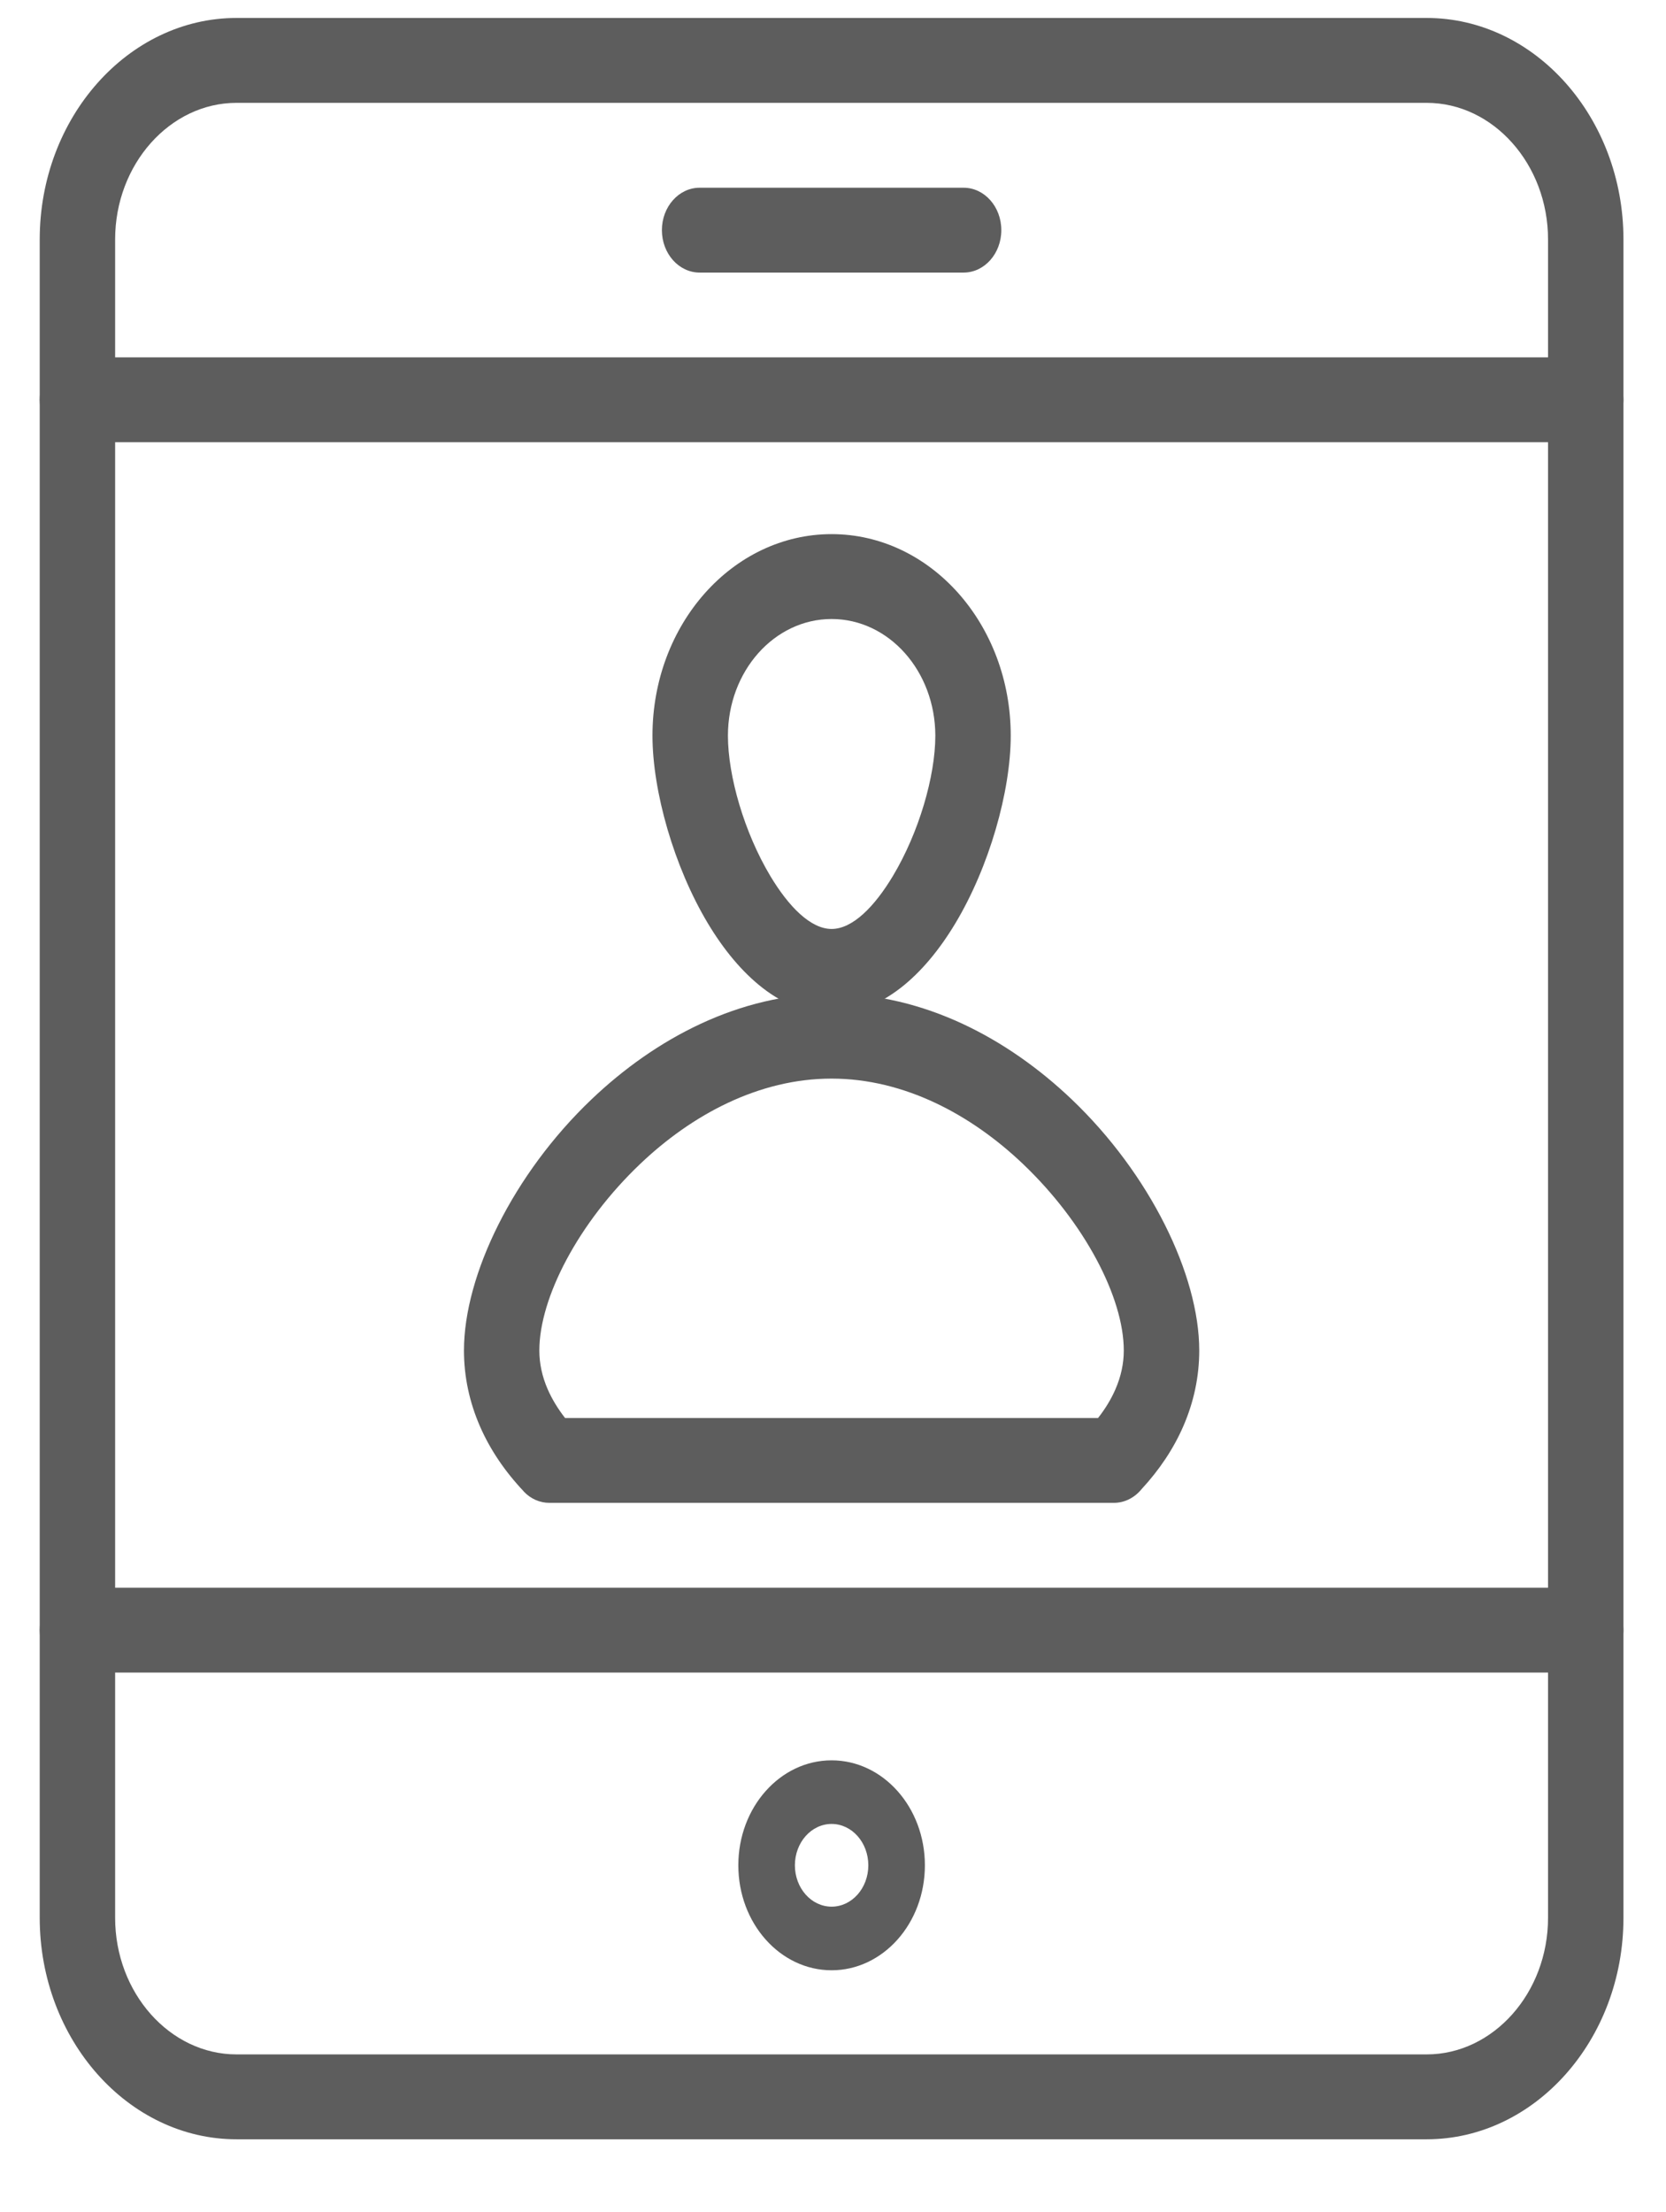 <?xml version="1.0" encoding="utf-8"?>
<!-- Generator: Adobe Illustrator 17.0.0, SVG Export Plug-In . SVG Version: 6.00 Build 0)  -->
<!DOCTYPE svg PUBLIC "-//W3C//DTD SVG 1.1//EN" "http://www.w3.org/Graphics/SVG/1.1/DTD/svg11.dtd">
<svg version="1.1" id="Capa_1" xmlns="http://www.w3.org/2000/svg" xmlns:xlink="http://www.w3.org/1999/xlink" x="0px" y="0px"
	 width="37.667px" height="50px" viewBox="0 0 37.667 50" enable-background="new 0 0 37.667 50" xml:space="preserve">
<g>
	<g>
		<g>
			<path fill="#5D5D5D" d="M18.802,12.075c1.118,0,2.131,0.51,2.864,1.334c0.733,0.825,1.186,1.964,1.186,3.221
				c0,1.257-0.485,2.967-1.253,4.245c-0.707,1.179-1.675,2.043-2.797,2.043c-1.122,0-2.09-0.864-2.797-2.043
				c-0.767-1.279-1.253-2.988-1.253-4.245c0-1.258,0.453-2.397,1.186-3.221C16.671,12.585,17.684,12.075,18.802,12.075
				L18.802,12.075z M20.46,14.766c-0.424-0.477-1.01-0.772-1.658-0.772s-1.234,0.295-1.658,0.772
				c-0.424,0.477-0.686,1.137-0.686,1.865c0,0.917,0.372,2.194,0.959,3.174c0.414,0.69,0.909,1.196,1.385,1.196
				c0.476,0,0.971-0.506,1.385-1.196c0.588-0.98,0.96-2.257,0.96-3.174C21.146,15.903,20.884,15.243,20.46,14.766z"/>
		</g>
		<g>
			<path fill="#5D5D5D" d="M24.826,32.057c0.165-0.21,0.298-0.429,0.395-0.654c0.122-0.281,0.187-0.574,0.187-0.872
				c0-1.192-0.883-2.887-2.278-4.216c-1.169-1.114-2.685-1.931-4.329-1.931c-1.644,0-3.16,0.817-4.329,1.931
				c-1.395,1.329-2.278,3.024-2.278,4.216c0,0.298,0.065,0.591,0.187,0.872c0.098,0.225,0.231,0.444,0.395,0.654H24.826
				L24.826,32.057z M26.754,32.242c-0.221,0.509-0.54,0.986-0.942,1.421c-0.156,0.192-0.38,0.312-0.629,0.312H12.421v0
				c-0.21,0-0.42-0.086-0.584-0.261l0.001-0.002c-0.424-0.449-0.759-0.943-0.988-1.471c-0.235-0.541-0.36-1.115-0.36-1.711
				c0-1.707,1.117-3.994,2.884-5.677c1.446-1.378,3.342-2.388,5.428-2.388c2.087,0,3.982,1.011,5.428,2.388
				c1.766,1.683,2.884,3.97,2.884,5.677C27.114,31.127,26.989,31.701,26.754,32.242z"/>
		</g>
	</g>
	<g>
		<path fill="#5D5D5D" d="M5.348,0.406h26.907c1.225,0,2.337,0.563,3.143,1.47c0.806,0.907,1.307,2.159,1.307,3.537v37.943
			c0,1.378-0.5,2.63-1.307,3.537c-0.806,0.907-1.919,1.47-3.143,1.47H5.348c-1.225,0-2.337-0.563-3.143-1.47
			c-0.806-0.907-1.307-2.159-1.307-3.537V5.413c0-1.378,0.5-2.63,1.307-3.537C3.011,0.969,4.124,0.406,5.348,0.406L5.348,0.406z
			 M32.255,2.325H5.348c-0.754,0-1.44,0.348-1.938,0.908c-0.498,0.56-0.807,1.332-0.807,2.18v37.943c0,0.848,0.309,1.62,0.807,2.18
			s1.184,0.908,1.938,0.908h26.907c0.754,0,1.44-0.348,1.938-0.908c0.498-0.56,0.807-1.332,0.807-2.18V5.413
			c0-0.848-0.309-1.62-0.807-2.18C33.695,2.672,33.009,2.325,32.255,2.325z"/>
	</g>
	<g>
		<path fill="#5D5D5D" d="M1.751,8.079c-0.471,0-0.853,0.43-0.853,0.959c0,0.53,0.382,0.959,0.853,0.959h34.102
			c0.471,0,0.853-0.43,0.853-0.959c0-0.53-0.382-0.959-0.853-0.959H1.751z"/>
	</g>
	<g>
		<path fill="#5D5D5D" d="M1.751,35.894c-0.471,0-0.853,0.43-0.853,0.959c0,0.53,0.382,0.959,0.853,0.959h34.102
			c0.471,0,0.853-0.429,0.853-0.959c0-0.53-0.382-0.959-0.853-0.959H1.751z"/>
	</g>
	<g>
		<path fill="#5D5D5D" d="M15.818,4.244c-0.471,0-0.853,0.43-0.853,0.959c0,0.53,0.382,0.959,0.853,0.959h5.968
			c0.471,0,0.853-0.429,0.853-0.959c0-0.53-0.382-0.959-0.853-0.959H15.818z"/>
	</g>
	<g>
		<path fill="#5D5D5D" d="M18.802,39.796c0.582,0,1.11,0.266,1.491,0.695c0.382,0.429,0.618,1.023,0.618,1.678
			s-0.236,1.249-0.618,1.678c-0.382,0.429-0.909,0.695-1.491,0.695c-0.582,0-1.11-0.266-1.491-0.695
			c-0.382-0.429-0.618-1.023-0.618-1.678s0.236-1.249,0.618-1.678C17.692,40.062,18.219,39.796,18.802,39.796L18.802,39.796z
			 M19.389,41.508c-0.15-0.169-0.358-0.274-0.587-0.274s-0.437,0.105-0.587,0.274c-0.15,0.169-0.243,0.403-0.243,0.661
			c0,0.258,0.093,0.492,0.243,0.661c0.15,0.169,0.358,0.274,0.587,0.274s0.437-0.105,0.587-0.274
			c0.15-0.169,0.243-0.403,0.243-0.661C19.632,41.911,19.539,41.677,19.389,41.508z"/>
	</g>
</g>
</svg>
